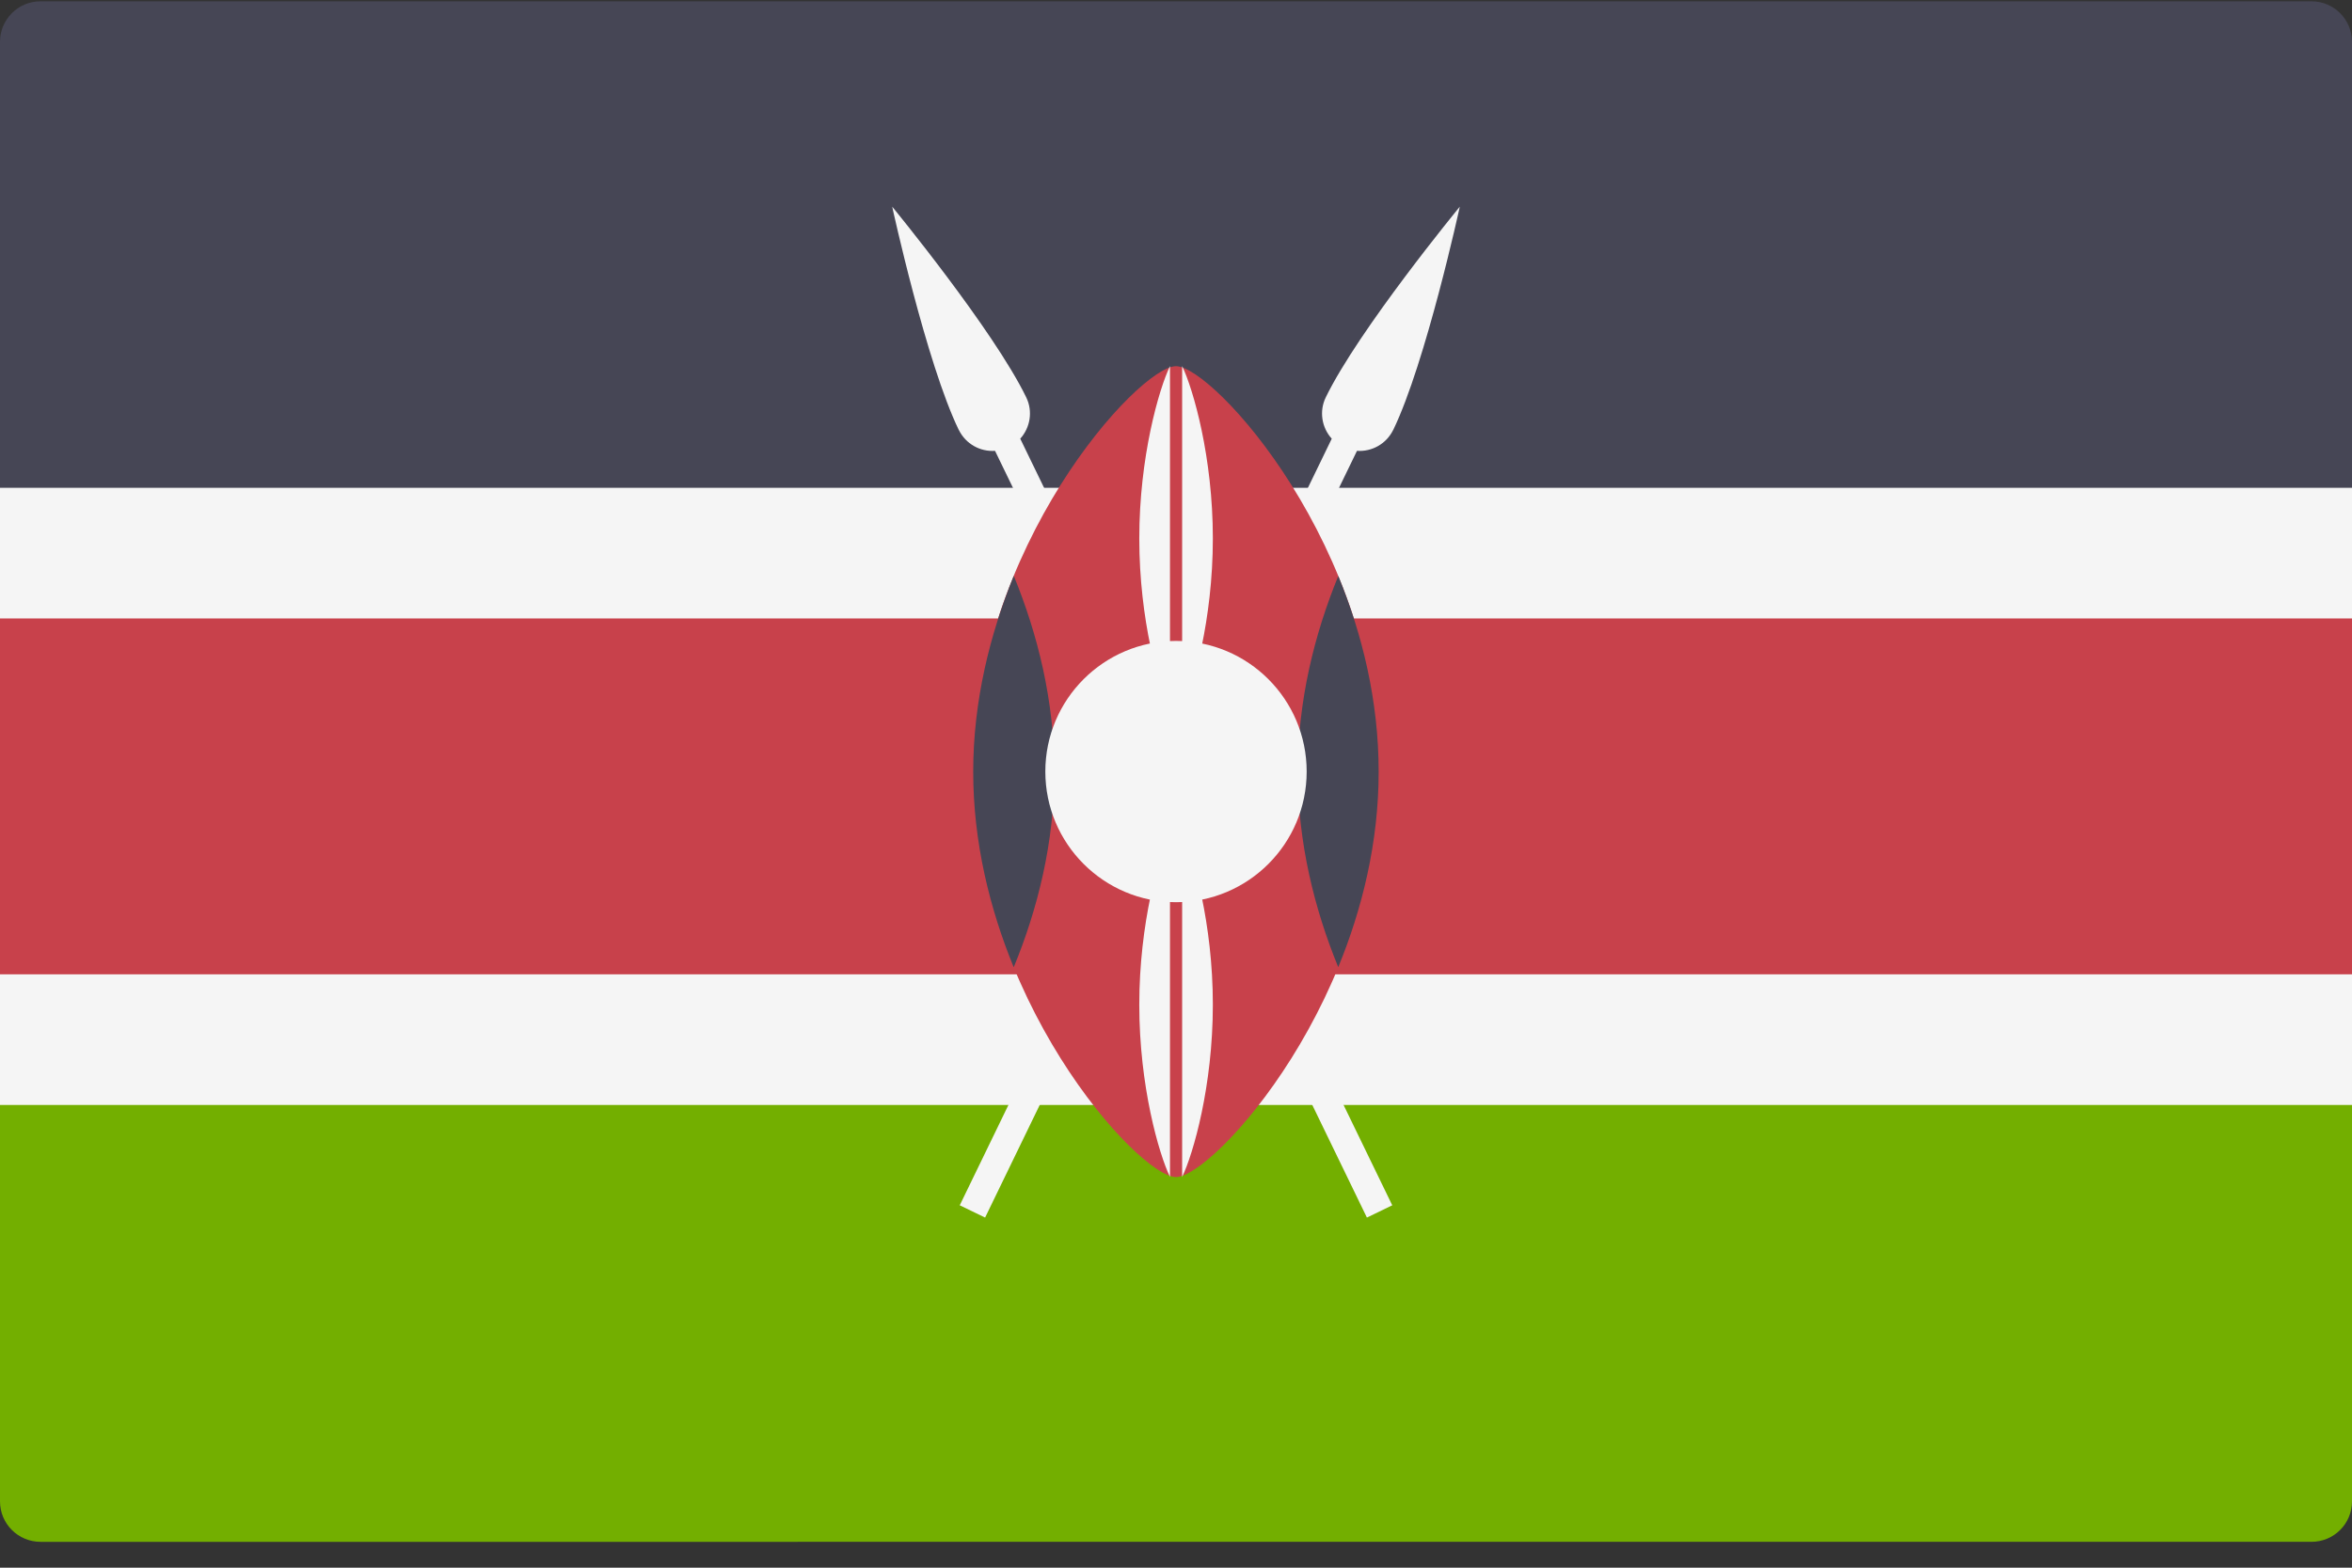 <svg xmlns="http://www.w3.org/2000/svg" width="18" height="12" viewBox="0 0 18 12">
    <rect x="0" y="0" width="18" height="12" fill="#333333" stroke="none"/>
    <g fill="none">
        <path fill="#73AF00" d="M0 7.872h18v3.62c0 .172-.139.31-.31.31H.31c-.171 0-.31-.138-.31-.31v-3.62z"/>
        <path fill="#464655" d="M.31.01h17.38c.171 0 .31.139.31.31v3.62H0V.32C0 .149.139.01.31.01z"/>
        <path fill="#C8414B" d="M0 3.941H18V7.872H0z"/>
        <g fill="#F5F5F5">
            <path d="M0 2.152H18V3.152H0zM0 5.876H18V6.876H0z" transform="translate(0 1.582)"/>
            <path d="M10.662 1.71c.25-.516.51-1.71.51-1.71s-.776.944-1.026 1.46c-.052.107-.03.232.046.316L7.345 7.644l.194.094 2.846-5.869c.113.008.224-.052.277-.16z" transform="translate(0 1.582)"/>
            <path d="M7.338 1.71c-.25-.516-.51-1.71-.51-1.71s.776.944 1.026 1.46c.052.107.03.232-.046.316l2.847 5.868-.194.094-2.846-5.869c-.113.008-.224-.052-.277-.16z" transform="translate(0 1.582)"/>
        </g>
        <path fill="#C8414B" d="M10.552 5.906C10.552 7.62 9.286 9.01 9 9.01c-.286 0-1.552-1.39-1.552-3.104 0-1.714 1.266-3.103 1.552-3.103.286 0 1.552 1.39 1.552 3.103z"/>
        <g fill="#464655">
            <path d="M2.823 3.01c.183-.445.31-.955.31-1.498S3.007.458 2.824.014c-.182.444-.31.955-.31 1.498s.128 1.053.31 1.497zM.34.014C.159.458.03.97.03 1.512s.128 1.053.31 1.497c.183-.444.311-.954.311-1.497C.651.969.523.458.341.014z" transform="translate(7.418 4.395)"/>
        </g>
        <g fill="#F5F5F5" transform="translate(8.684 2.777)">
            <circle cx=".316" cy="3.129" r="1"/>
            <path d="M.363.025v2.638c.085-.176.235-.696.235-1.319C.598.722.448.202.363.025zM.27.025C.185.202.035.722.035 1.345c0 .622.15 1.142.235 1.318V.025zM.363 3.594v2.638c.085-.176.235-.696.235-1.319 0-.622-.15-1.142-.235-1.319zM.27 3.594c-.085.177-.235.697-.235 1.32 0 .622.15 1.142.235 1.318V3.594z"/>
        </g>
    </g>
</svg>
